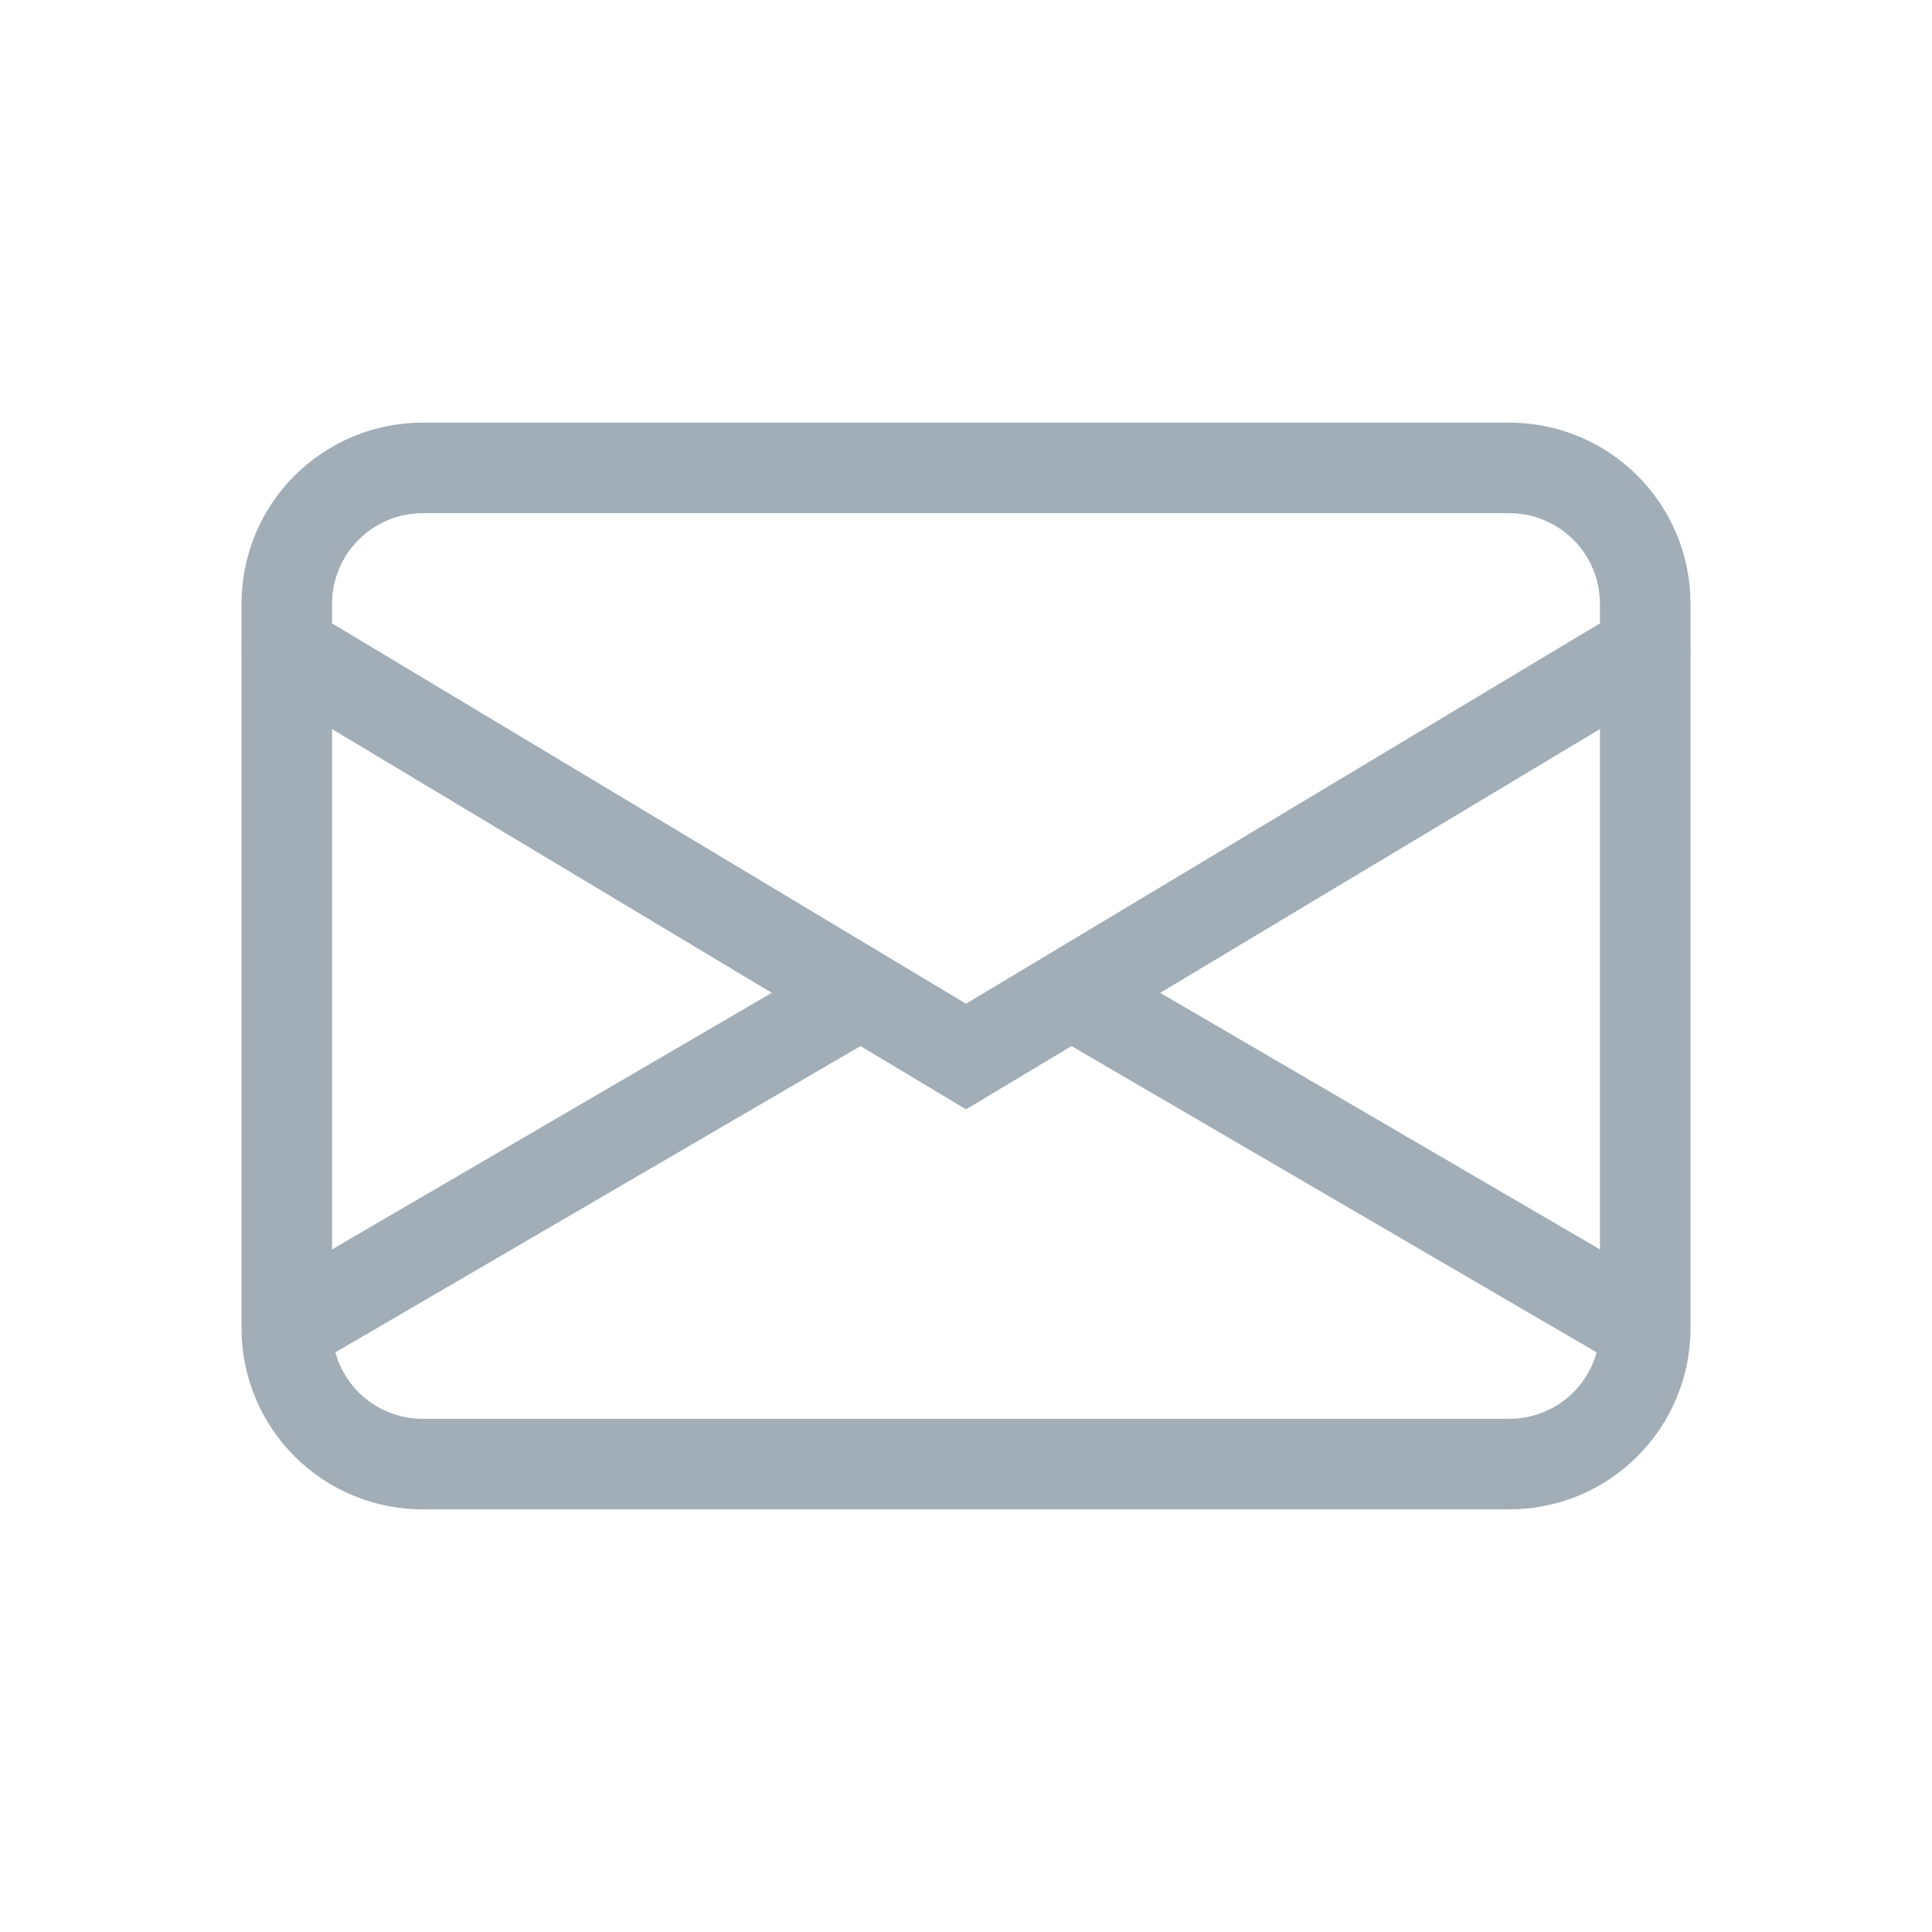 <svg width="24" height="24" viewBox="0 0 24 24" fill="none" xmlns="http://www.w3.org/2000/svg">
<path fill-rule="evenodd" clip-rule="evenodd" d="M18.75 6.375H5.25C4.952 6.375 4.665 6.494 4.455 6.705C4.244 6.915 4.125 7.202 4.125 7.5V16.5C4.125 16.798 4.244 17.084 4.455 17.296C4.665 17.506 4.952 17.625 5.25 17.625H18.75C19.048 17.625 19.334 17.506 19.546 17.296C19.756 17.084 19.875 16.798 19.875 16.5V7.5C19.875 7.202 19.756 6.915 19.546 6.705C19.334 6.494 19.048 6.375 18.75 6.375ZM5.25 5.25C4.653 5.25 4.081 5.487 3.659 5.909C3.237 6.331 3 6.903 3 7.5L3 16.5C3 17.097 3.237 17.669 3.659 18.091C4.081 18.513 4.653 18.75 5.25 18.75H18.75C19.347 18.75 19.919 18.513 20.341 18.091C20.763 17.669 21 17.097 21 16.5V7.5C21 6.903 20.763 6.331 20.341 5.909C19.919 5.487 19.347 5.25 18.75 5.25H5.25Z" fill="#A1AEB7"/>
<path fill-rule="evenodd" clip-rule="evenodd" d="M3.08 7.773C3.118 7.71 3.168 7.655 3.227 7.611C3.287 7.567 3.354 7.535 3.426 7.517C3.497 7.499 3.572 7.495 3.645 7.506C3.718 7.517 3.788 7.542 3.852 7.58L12 12.469L20.148 7.58C20.212 7.542 20.282 7.517 20.355 7.506C20.428 7.495 20.503 7.499 20.574 7.517C20.646 7.535 20.713 7.567 20.773 7.611C20.832 7.655 20.882 7.71 20.92 7.773C20.958 7.837 20.983 7.907 20.994 7.98C21.005 8.053 21.001 8.128 20.983 8.199C20.965 8.271 20.933 8.338 20.889 8.398C20.845 8.457 20.79 8.507 20.727 8.545L12 13.781L3.273 8.546C3.21 8.508 3.155 8.458 3.111 8.399C3.067 8.34 3.035 8.272 3.017 8.2C2.999 8.129 2.995 8.054 3.006 7.981C3.017 7.908 3.042 7.838 3.08 7.775V7.773Z" fill="#A1AEB7"/>
<path d="M10.596 13.049L11.082 12.765L10.515 11.793L10.029 12.076L10.596 13.049ZM3.846 16.986L10.596 13.049L10.029 12.076L3.279 16.014L3.846 16.986ZM13.404 13.049L12.918 12.765L13.485 11.793L13.971 12.076L13.404 13.049ZM20.154 16.986L13.404 13.049L13.971 12.076L20.721 16.014L20.154 16.986Z" fill="#A1AEB7"/>
</svg>
